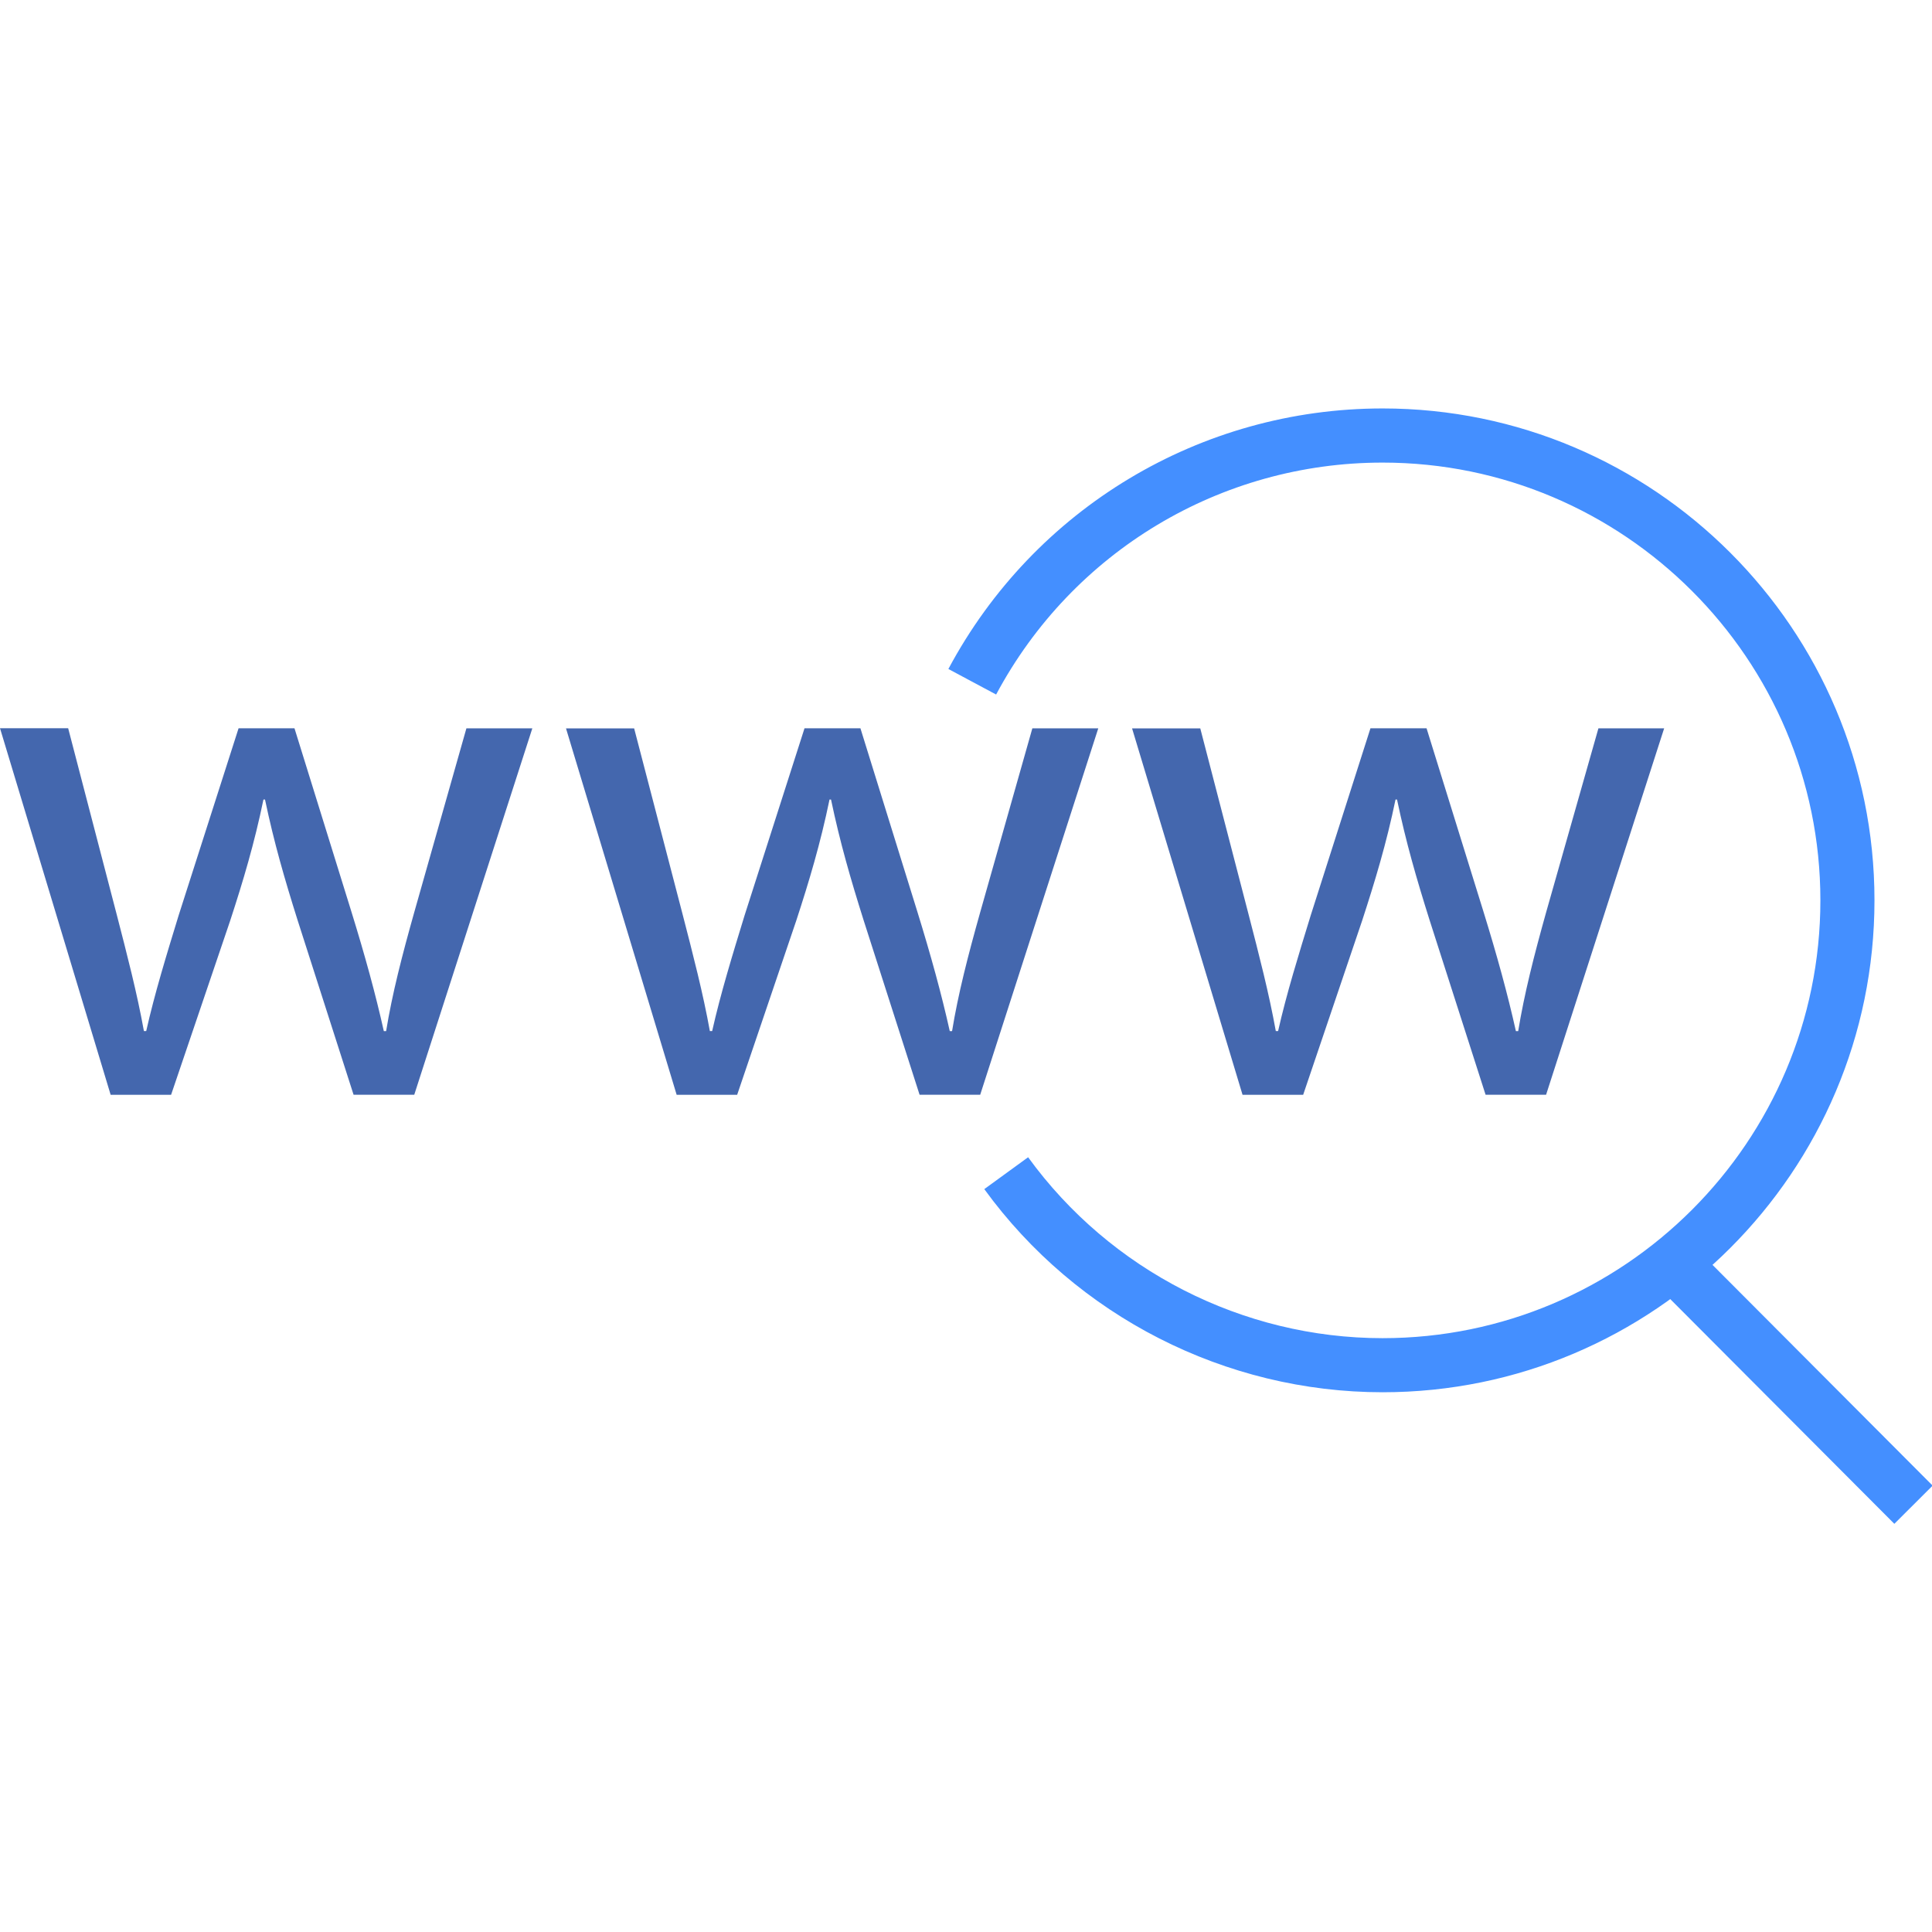 <?xml version="1.0" encoding="iso-8859-1"?>
<!-- Uploaded to: SVG Repo, www.svgrepo.com, Generator: SVG Repo Mixer Tools -->
<svg version="1.1" id="Layer_1" xmlns="http://www.w3.org/2000/svg" xmlns:xlink="http://www.w3.org/1999/xlink"
	 viewBox="0 0 512.063 512.063" xml:space="preserve">
<g>
	<path style="fill:#4467AE;" d="M18.064,193.007l12.864,49.36c2.8,10.832,5.408,20.88,7.216,30.912h0.608
		c2.208-9.84,5.408-20.272,8.608-30.704l15.872-49.552h14.816l15.072,48.56c3.6,11.632,6.416,21.872,8.608,31.712h0.608
		c1.6-9.84,4.24-20.08,7.456-31.504l13.824-48.752h17.472l-31.296,97.12h-16.08l-14.864-46.352
		c-3.408-10.816-6.208-20.448-8.608-31.888h-0.416c-2.4,11.632-5.408,21.68-8.816,32.096l-15.664,46.16H29.328L0,193.007H18.064z"/>
	<path style="fill:#4467AE;" d="M168.064,193.007l12.864,49.36c2.8,10.832,5.408,20.88,7.216,30.912h0.608
		c2.208-9.84,5.408-20.272,8.608-30.704l15.872-49.552h14.816l15.072,48.56c3.6,11.632,6.416,21.872,8.608,31.712h0.608
		c1.6-9.84,4.24-20.08,7.456-31.504l13.824-48.752h17.472l-31.296,97.12h-16.064l-14.864-46.352
		c-3.408-10.816-6.208-20.448-8.608-31.888h-0.4c-2.4,11.632-5.408,21.68-8.816,32.096l-15.664,46.16h-16.032l-29.328-97.12h18.048
		V193.007z"/>
	<path style="fill:#4467AE;" d="M318.112,193.007l12.816,49.36c2.8,10.832,5.408,20.88,7.216,30.912h0.608
		c2.208-9.84,5.456-20.272,8.656-30.704l15.824-49.552h14.864l15.072,48.56c3.6,11.632,6.416,21.872,8.608,31.712h0.608
		c1.6-9.84,4.208-20.08,7.408-31.504l13.856-48.752h17.424l-31.296,97.12h-16.032l-14.864-46.352
		c-3.408-10.816-6.208-20.448-8.608-31.888h-0.4c-2.4,11.632-5.456,21.68-8.848,32.096l-15.632,46.16h-16.064l-29.28-97.12h18.064
		V193.007z"/>
</g>
<g>
	<path style="fill:#448FFF;" d="M366.448,369.007c-41.632,0-81.088-20.128-105.568-53.84l11.616-8.448
		c21.792,30.032,56.912,47.952,93.952,47.952c63.968,0,116.032-52.064,116.032-116.032s-52.064-116.032-116.032-116.032
		c-42.928,0-82.176,23.552-102.432,61.472l-12.656-6.768c22.752-42.592,66.848-69.056,115.088-69.056
		c71.888,0,130.368,58.48,130.368,130.368S438.336,369.007,366.448,369.007z"/>

		<rect x="433.141" y="360.939" transform="matrix(-0.706 -0.708 0.708 -0.706 552.333 965.364)" style="fill:#448FFF;" width="86.559" height="14.336"/>
</g>
</svg>
